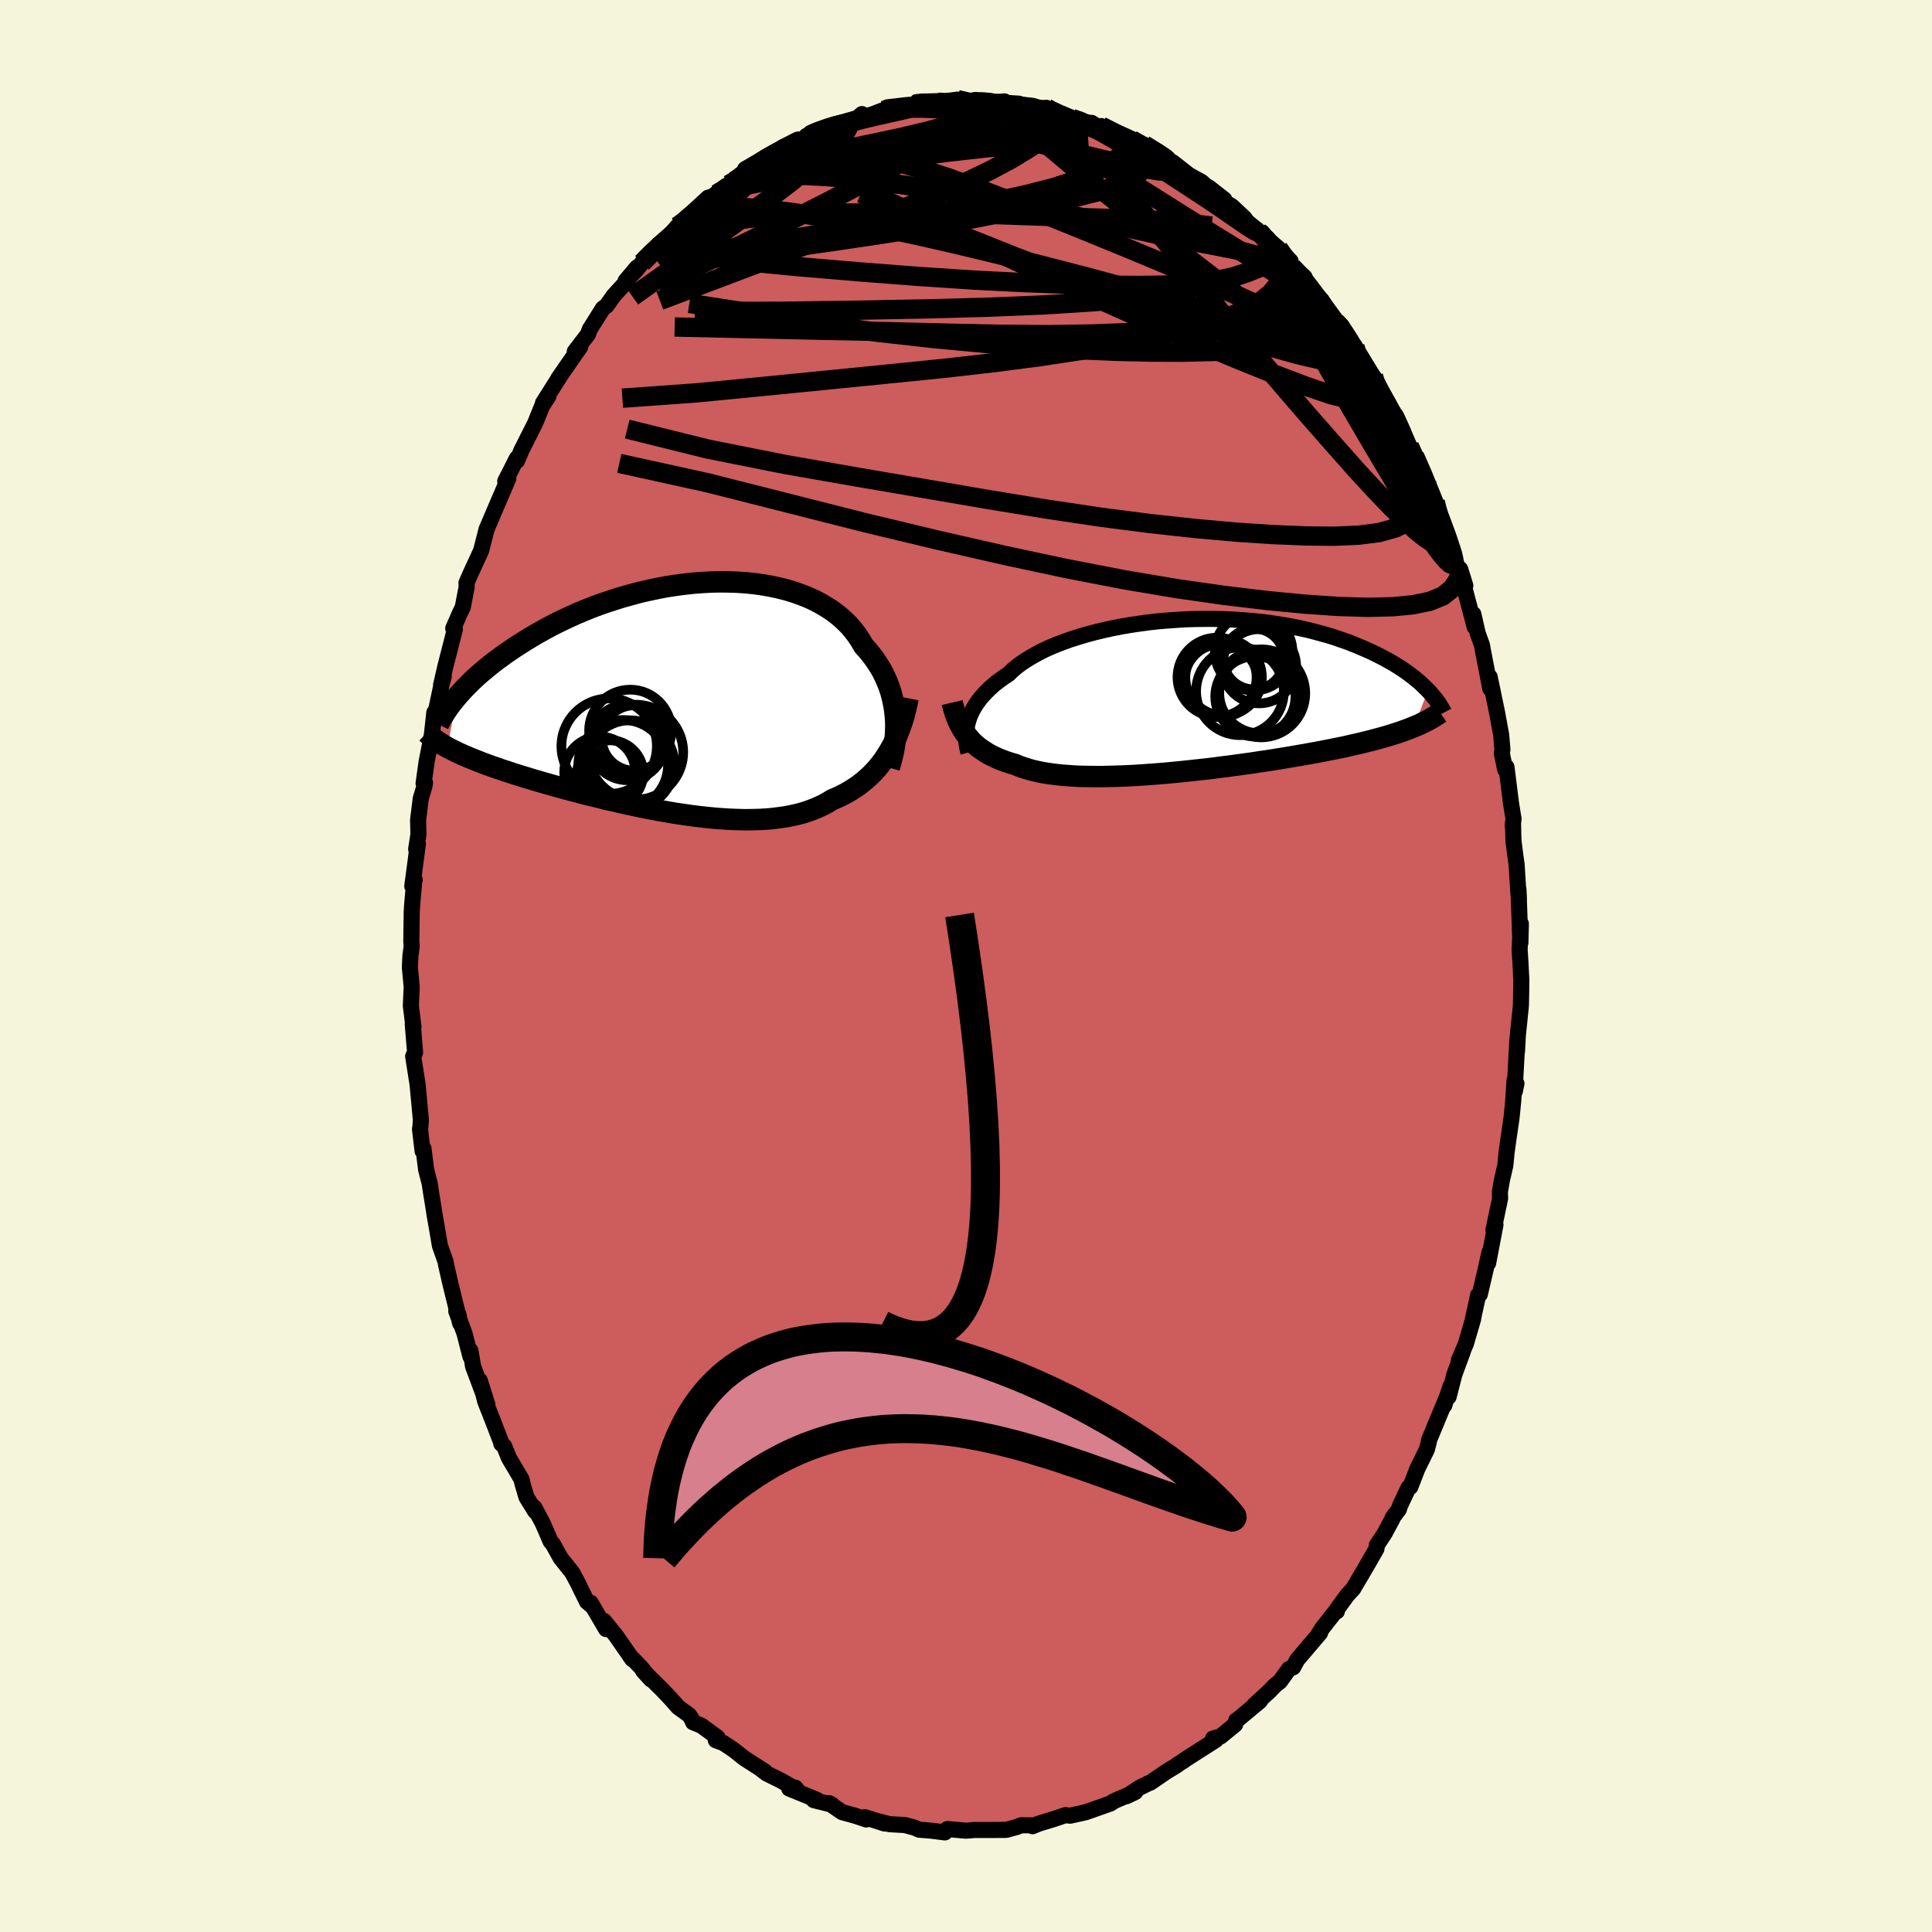<svg viewBox="-100 -100 200 200" xmlns="http://www.w3.org/2000/svg" width="500" height="500" id="face-svg">
    <defs>
      <clipPath id="leftEyeClipPath">
        <polyline points="22.67,2.18 22.62,1.64 22.55,1.1 22.45,0.57 22.33,0.04 22.19,-0.49 22.02,-1.01 21.82,-1.52 21.6,-2.02 21.36,-2.52 21.09,-3.01 20.79,-3.48 20.47,-3.95 20.13,-4.4 19.76,-4.85 19.37,-5.28 19.05,-5.84 18.68,-6.39 18.28,-6.92 17.84,-7.43 17.35,-7.91 16.83,-8.37 16.27,-8.81 15.67,-9.21 15.04,-9.59 14.37,-9.95 13.68,-10.27 12.95,-10.56 12.2,-10.83 11.41,-11.07 10.61,-11.27 9.78,-11.45 8.94,-11.6 8.08,-11.72 7.2,-11.81 6.31,-11.87 5.41,-11.9 4.5,-11.91 3.59,-11.89 2.67,-11.84 1.75,-11.77 0.83,-11.67 -0.08,-11.55 -1,-11.41 -1.9,-11.24 -2.8,-11.05 -3.69,-10.85 -4.56,-10.62 -5.43,-10.38 -6.28,-10.12 -7.11,-9.85 -7.93,-9.57 -8.73,-9.27 -9.51,-8.96 -10.27,-8.64 -11.01,-8.31 -11.73,-7.97 -12.43,-7.63 -13.11,-7.28 -13.77,-6.92 -14.4,-6.57 -15.01,-6.21 -15.6,-5.85 -16.17,-5.49 -16.72,-5.14 -17.25,-4.78 -17.76,-4.43 -18.25,-4.07 -18.73,-3.72 -19.18,-3.37 -19.61,-3.02 -20.03,-2.67 -20.43,-2.33 -20.81,-1.99 -21.17,-1.65 -21.51,-1.31 -21.84,-0.98 -22.15,-0.65 -22.44,-0.33 -22.72,-0.02 -23.71,5.23 -23.43,5.38 -23.13,5.53 -22.82,5.68 -22.5,5.84 -22.16,5.99 -21.81,6.14 -21.44,6.3 -21.06,6.45 -20.67,6.61 -20.26,6.77 -19.84,6.93 -19.4,7.09 -18.95,7.25 -18.48,7.41 -18,7.58 -17.5,7.74 -16.99,7.91 -16.46,8.08 -15.91,8.25 -15.34,8.42 -14.76,8.6 -14.16,8.77 -13.54,8.95 -12.91,9.13 -12.26,9.31 -11.59,9.5 -10.91,9.68 -10.21,9.86 -9.5,10.05 -8.77,10.23 -8.03,10.41 -7.28,10.6 -6.52,10.77 -5.74,10.95 -4.96,11.12 -4.17,11.29 -3.37,11.46 -2.56,11.62 -1.75,11.77 -0.94,11.91 -0.12,12.05 0.7,12.17 1.52,12.29 2.33,12.39 3.14,12.48 3.95,12.56 4.75,12.62 5.55,12.67 6.33,12.7 7.11,12.72 7.87,12.71 8.62,12.69 9.35,12.65 10.07,12.58 10.77,12.49 11.45,12.39 12.12,12.25 12.76,12.1 13.38,11.92 13.98,11.71 14.55,11.48 15.1,11.23 15.63,10.95 16.13,10.64 16.63,10.43 17.12,10.2 17.59,9.95 18.05,9.68 18.49,9.4 18.92,9.1 19.33,8.78 19.73,8.44 20.11,8.09 20.47,7.72 20.82,7.33 21.15,6.92 21.46,6.5 21.76,6.05 22.04,5.59" />
      </clipPath>
      <clipPath id="rightEyeClipPath">
        <polyline points="-22.81,2.69 -22.71,2.36 -22.58,2.02 -22.42,1.68 -22.24,1.34 -22.04,1.01 -21.81,0.67 -21.56,0.34 -21.28,0.01 -20.97,-0.32 -20.64,-0.65 -20.29,-0.97 -19.91,-1.29 -19.5,-1.6 -19.07,-1.91 -18.61,-2.21 -18.24,-2.58 -17.82,-2.93 -17.35,-3.29 -16.84,-3.63 -16.29,-3.97 -15.7,-4.3 -15.07,-4.63 -14.4,-4.94 -13.69,-5.24 -12.95,-5.52 -12.18,-5.8 -11.37,-6.05 -10.54,-6.3 -9.68,-6.53 -8.8,-6.74 -7.9,-6.94 -6.98,-7.12 -6.05,-7.28 -5.1,-7.42 -4.15,-7.55 -3.18,-7.66 -2.21,-7.74 -1.24,-7.81 -0.27,-7.87 0.7,-7.9 1.67,-7.91 2.63,-7.91 3.58,-7.89 4.53,-7.85 5.45,-7.79 6.37,-7.72 7.27,-7.63 8.15,-7.53 9.02,-7.4 9.86,-7.27 10.69,-7.12 11.49,-6.96 12.27,-6.79 13.02,-6.6 13.76,-6.4 14.47,-6.2 15.15,-5.99 15.81,-5.76 16.45,-5.54 17.06,-5.3 17.65,-5.06 18.21,-4.82 18.76,-4.58 19.28,-4.33 19.78,-4.08 20.26,-3.83 20.72,-3.58 21.16,-3.33 21.58,-3.07 21.98,-2.82 22.37,-2.56 22.73,-2.3 23.08,-2.04 23.4,-1.79 23.71,-1.53 24.01,-1.28 24.28,-1.02 24.54,-0.77 24.79,-0.52 23.35,3.25 23.01,3.39 22.66,3.53 22.29,3.66 21.91,3.8 21.51,3.93 21.1,4.06 20.68,4.19 20.24,4.32 19.78,4.45 19.32,4.57 18.83,4.7 18.34,4.82 17.82,4.95 17.3,5.07 16.76,5.19 16.2,5.32 15.62,5.44 15.03,5.56 14.42,5.68 13.8,5.8 13.16,5.92 12.5,6.04 11.82,6.16 11.13,6.28 10.42,6.4 9.7,6.52 8.96,6.64 8.21,6.76 7.44,6.87 6.67,6.99 5.88,7.1 5.08,7.21 4.27,7.32 3.46,7.42 2.63,7.53 1.8,7.63 0.97,7.72 0.13,7.81 -0.7,7.9 -1.54,7.98 -2.38,8.06 -3.22,8.13 -4.05,8.19 -4.87,8.25 -5.69,8.3 -6.5,8.34 -7.3,8.37 -8.08,8.39 -8.86,8.41 -9.61,8.41 -10.35,8.4 -11.08,8.39 -11.78,8.36 -12.46,8.31 -13.13,8.26 -13.76,8.19 -14.38,8.11 -14.97,8.02 -15.53,7.91 -16.06,7.79 -16.57,7.65 -17.05,7.5 -17.51,7.34 -17.93,7.16 -18.38,7.03 -18.82,6.89 -19.23,6.74 -19.64,6.58 -20.02,6.41 -20.39,6.23 -20.75,6.04 -21.08,5.83 -21.4,5.62 -21.71,5.4 -22,5.16 -22.27,4.92 -22.52,4.66 -22.76,4.39 -22.98,4.11" />
      </clipPath>
      <filter id="fuzzy">
        <feTurbulence id="turbulence" baseFrequency="0.05" numOctaves="3" type="noise" result="noise" />
        <feDisplacementMap in="SourceGraphic" in2="noise" scale="2" />
      </filter>
      <linearGradient id="rainbowGradient" x1="0%" y1="0%" x2="100%" y2="0%">
        <stop offset="0%" style="stop-color: [object Object]; stop-opacity: 1" />
        <stop offset="50%" style="stop-color: [object Object]; stop-opacity: 1" />
        <stop offset="100%" style="stop-color: [object Object]; stop-opacity: 1" />
      </linearGradient>
    </defs>
    <rect x="-100" y="-100" width="100%" height="100%" fill="rgb(245, 245, 220)" />
    <polyline id="faceContour" points="57.4,-0.27 57.49,1.5 57.45,3.91 57.42,4.34 57.13,7.15 57.04,8.84 57.08,7.58 56.84,12.04 56.81,12.99 56.98,12.16 56.78,11.84 56.64,14.06 56.47,15.75 56.12,18.15 55.96,19.31 55.83,20.65 55.48,22.16 55.27,23.36 55.29,24.06 54.6,27.35 54.81,26.79 54.05,30.76 54.19,29.63 53.78,31.47 53.19,33.99 53.02,34.06 52.45,36.67 52.5,36.54 51.75,39.1 51.02,40.82 51.46,39.83 50.56,42.27 49.96,44.6 50.15,43.52 49.51,45.49 49.76,44.67 47.94,49.07 47.9,49.31 47.71,50.05 46.72,52.06 46,53.92 45.81,54 44.93,55.86 44.81,56.25 44.18,57.09 44.1,57.31 43.3,58.79 42.53,59.95 42.49,60.33 41.51,62.04 40.08,64.47 39.48,65.12 38.44,66.54 38.39,66.81 38.45,66.56 36.9,68.53 36.47,69.21 36.66,69.03 35.28,70.66 34.29,71.82 33.87,72.6 33.43,72.77 32.5,74.07 32,74.46 31.42,75.06 29.83,76.52 30.44,76.08 28.15,77.99 27.98,78.09 27.85,78.53 26.35,79.76 25.57,79.97 25.86,80.12 22.68,82.15 22.62,82.21 21.86,82.69 21.91,82.69 20.75,83.4 19.08,84.54 19.23,84.44 17.99,85.05 16.63,85.94 17.52,85.51 15.32,86.45 14.97,86.69 13.7,87.14 12.43,87.59 12,87.69 10.77,87.96 10.29,87.9 9.12,88.3 7.57,88.77 6.88,89.05 7.11,88.96 5.71,88.95 5.26,89.13 4.15,89.43 2.43,89.44 0.8,89.44 0.42,89.48 -0.05,89.51 -1.92,89.34 -2.15,89.52 -2.19,89.69 -3.6,89.51 -4.84,89.41 -5.33,89.2 -6.31,88.93 -7.91,88.84 -9.14,88.53 -8.43,88.77 -10.48,88.11 -10.33,88.35 -11.43,87.98 -12.83,87.59 -14.18,86.66 -13.87,86.82 -15.76,86.35 -15.46,86.31 -18.3,85.15 -17.67,85.06 -17.49,85.27 -19.15,84.33 -20.62,83.6 -21.33,83.06 -20.84,83.37 -22.92,82.04 -24.11,81.1 -25.13,80.43 -25.9,80.15 -25.73,79.85 -27.41,78.63 -28.25,78.29 -28.41,77.92 -28.67,77.54 -29.79,76.73 -30.51,75.91 -31.46,74.91 -33.42,72.97 -32.61,73.86 -33.7,72.55 -34.8,71.41 -34.53,71.78 -36.24,69.32 -37.47,67.8 -37.2,68.37 -37.26,68.64 -38.86,65.91 -38.6,66.34 -39.23,65.82 -40.16,63.92 -40.75,62.81 -41.96,61.29 -42.77,59.83 -43,59.57 -43.81,57.7 -44.69,56.05 -44.58,56.47 -45.5,54.99 -45.92,53.56 -46.01,53.14 -47.32,50.92 -47.81,49.7 -48.11,49.45 -48.14,49.26 -48.97,47.1 -49.76,45.1 -50.33,42.92 -49.54,45.43 -51.03,41.44 -51.3,39.81 -51.3,40.43 -51.91,38.05 -52.77,35.72 -52.54,36.07 -52.37,36.98 -53.4,32.78 -53.83,30.9 -53.87,30.62 -54.46,28.95 -54.78,27.07 -55.02,25.71 -55.13,24.97 -55.38,23.43 -55.52,22.51 -55.89,21.06 -56.16,18.9 -56.25,19.16 -56.52,16.89 -56.48,16.66 -56.43,15.92 -56.77,12.28 -57,10.8 -57.23,9.35 -57.03,8.95 -57.27,6.03 -57.2,6.29 -57.47,4.11 -57.38,2.18 -57.57,0.13 -57.51,-1.09 -57.38,-2.04 -57.42,-2.5 -57.38,-5.57 -57.34,-6.27 -57.1,-8.97 -57.07,-8.92 -57.32,-8.26 -56.74,-12.64 -56.92,-12.1 -56.68,-13.64 -56.72,-15.1 -56.44,-17.35 -56.08,-18.53 -56,-18.97 -56.15,-18.91 -55.84,-21.12 -55.29,-23.96 -55.04,-26.24 -54.98,-25.9 -54.29,-29.14 -54.06,-29.99 -54.34,-29.08 -53.9,-30.99 -52.91,-34.86 -53.08,-34.95 -52.45,-36.4 -52.09,-37.16 -51.76,-38.89 -51.69,-39.2 -51.71,-39.66 -51.26,-40.69 -50.22,-42.94 -50.19,-43.02 -49.74,-44.78 -49.64,-45.18 -48.52,-47.81 -47.38,-50.46 -47.7,-50.18 -47.28,-51 -46.5,-52.55 -46.47,-52.31 -46.02,-53.38 -44.59,-56.22 -43.88,-57.98 -43.22,-58.99 -43.79,-58.28 -42.09,-60.97 -42.24,-60.77 -40.35,-63.5 -39.94,-64.09 -40.5,-63.61 -39.12,-65.41 -38.96,-65.89 -37.59,-68.07 -37.2,-68.36 -36.48,-69.38 -35.35,-70.62 -34.07,-72.31 -35.25,-70.91 -34.14,-72.04 -33.54,-72.79 -32.33,-74.11 -31.86,-74.46 -30.93,-75.32 -29.87,-76.58 -29.21,-76.96 -29.62,-76.84 -26.69,-79.54 -26.86,-79.06 -24.84,-80.75 -25.81,-79.92 -23.93,-81.29 -24.56,-80.89 -21.7,-82.7 -21.5,-83.06 -22.87,-82.49 -20.23,-84.02 -19.28,-84.4 -18.64,-84.59 -19.11,-84.67 -15.96,-86 -16.52,-85.93 -15.67,-86.37 -13.71,-87 -13.52,-87.13 -11.23,-87.79 -10.77,-88.19 -11.13,-87.77 -9.72,-88.15 -8.68,-88.55 -8.08,-88.54 -8.13,-88.89 -6.07,-89.13 -5.38,-89.18 -5.07,-89.43 -3.34,-89.24 -2.62,-89.58 -2.6,-89.32 -0.89,-89.69 0.21,-89.37 1,-89.63 1.67,-89.36 3.99,-89.5 2.83,-89.43 5.47,-89.27 5.12,-89.05 7.34,-88.79 7.39,-88.75 8.32,-88.84 8.72,-88.65 8.39,-88.52 10.98,-87.73 11.87,-87.5 12.38,-87.31 13,-87.28 13.76,-86.8 14,-86.95 16.38,-85.86 17.03,-85.29 17.16,-85.53 19.11,-84.47 18.46,-85.01 20.69,-83.68 20.47,-83.72 21.4,-83.2 23.09,-81.88 24.4,-81.16 25.92,-79.76 25.1,-80.63 26.74,-79.35 26.71,-79.14 27.52,-78.65 28.81,-77.44 29.13,-77.02 31.23,-75.32 30.37,-76.02 30.24,-76.08 32.34,-74.29 33.6,-72.97 33.61,-72.29 33.77,-72.35 35.04,-71.32 34.86,-70.87 36.8,-68.95 37.74,-67.48 38.28,-66.66 38.72,-66.41 38.99,-65.75 40.26,-64.12 40.65,-62.98 41.42,-61.86 42.18,-61.02 41.95,-61.07 43.21,-58.8 43.53,-58.02 43.75,-57.93 44.54,-56.91 45.88,-53.86 45.81,-54.02 46.16,-53.11 46.43,-52.8 47.67,-50.13 47.54,-49.95 48.57,-48.05 48.88,-46.67 49.01,-46.62 49.72,-44.76 50.54,-42.16 51.16,-40.7 51.16,-41.08 51.69,-39.38 51.52,-39.43 52.66,-35.1 52.52,-36.43 52.98,-34.41 53.41,-33.23 53.51,-32.66 54.27,-28.73 54.29,-29.46 54.21,-29.93 54.97,-26.27 55.4,-23.92 55.53,-22.4 55.47,-22.01 55.81,-20.35 55.95,-20.59 56.42,-16.84 56.68,-15.23 56.59,-14.49 56.63,-14.7 56.67,-12.97 56.88,-11.34 57,-10.51 57.17,-7.73 57.24,-6.94 57.19,-7.94 57.39,-2.41 57.44,-4.37 57.31,-1.7 57.4,-0.27 57.49,1.5" fill="rgb(205, 92, 92)" stroke="black" stroke-width="1.667" stroke-linejoin="round" filter="url(#fuzzy)" />
    <g transform="translate(23.03 -28.02)">
      <polyline id="rightCountour" points="-22.81,2.69 -22.71,2.36 -22.58,2.02 -22.42,1.68 -22.24,1.34 -22.04,1.01 -21.81,0.67 -21.56,0.34 -21.28,0.01 -20.97,-0.32 -20.64,-0.65 -20.29,-0.97 -19.91,-1.29 -19.5,-1.6 -19.07,-1.91 -18.61,-2.21 -18.24,-2.58 -17.82,-2.93 -17.35,-3.29 -16.84,-3.63 -16.29,-3.97 -15.7,-4.3 -15.07,-4.63 -14.4,-4.94 -13.69,-5.24 -12.95,-5.52 -12.18,-5.8 -11.37,-6.05 -10.54,-6.3 -9.68,-6.53 -8.8,-6.74 -7.9,-6.94 -6.98,-7.12 -6.05,-7.28 -5.1,-7.42 -4.15,-7.55 -3.18,-7.66 -2.21,-7.74 -1.24,-7.81 -0.27,-7.87 0.7,-7.9 1.67,-7.91 2.63,-7.91 3.58,-7.89 4.53,-7.85 5.45,-7.79 6.37,-7.72 7.27,-7.63 8.15,-7.53 9.02,-7.4 9.86,-7.27 10.69,-7.12 11.49,-6.96 12.27,-6.79 13.02,-6.6 13.76,-6.4 14.47,-6.2 15.15,-5.99 15.81,-5.76 16.45,-5.54 17.06,-5.3 17.65,-5.06 18.21,-4.82 18.76,-4.58 19.28,-4.33 19.78,-4.08 20.26,-3.83 20.72,-3.58 21.16,-3.33 21.58,-3.07 21.98,-2.82 22.37,-2.56 22.73,-2.3 23.08,-2.04 23.4,-1.79 23.71,-1.53 24.01,-1.28 24.28,-1.02 24.54,-0.77 24.79,-0.52 23.35,3.25 23.01,3.39 22.66,3.53 22.29,3.66 21.91,3.8 21.51,3.93 21.1,4.06 20.68,4.19 20.24,4.32 19.78,4.45 19.32,4.57 18.83,4.7 18.34,4.82 17.82,4.95 17.3,5.07 16.76,5.19 16.2,5.32 15.62,5.44 15.03,5.56 14.42,5.68 13.8,5.8 13.16,5.92 12.5,6.04 11.82,6.16 11.13,6.28 10.42,6.4 9.7,6.52 8.96,6.64 8.21,6.76 7.44,6.87 6.67,6.99 5.88,7.1 5.08,7.21 4.27,7.32 3.46,7.42 2.63,7.53 1.8,7.63 0.97,7.72 0.13,7.81 -0.7,7.9 -1.54,7.98 -2.38,8.06 -3.22,8.13 -4.05,8.19 -4.87,8.25 -5.69,8.3 -6.5,8.34 -7.3,8.37 -8.08,8.39 -8.86,8.41 -9.61,8.41 -10.35,8.4 -11.08,8.39 -11.78,8.36 -12.46,8.31 -13.13,8.26 -13.76,8.19 -14.38,8.11 -14.97,8.02 -15.53,7.91 -16.06,7.79 -16.57,7.65 -17.05,7.5 -17.51,7.34 -17.93,7.16 -18.38,7.03 -18.82,6.89 -19.23,6.74 -19.64,6.58 -20.02,6.41 -20.39,6.23 -20.75,6.04 -21.08,5.83 -21.4,5.62 -21.71,5.4 -22,5.16 -22.27,4.92 -22.52,4.66 -22.76,4.39 -22.98,4.11" fill="white" stroke="white" stroke-width="0" stroke-linejoin="round" filter="url(#fuzzy)" />
    </g>
    <g transform="translate(-29.97 -27.86)">
      <polyline id="leftCountour" points="22.67,2.18 22.62,1.64 22.55,1.1 22.45,0.57 22.33,0.04 22.19,-0.49 22.02,-1.01 21.82,-1.52 21.6,-2.02 21.36,-2.52 21.09,-3.01 20.79,-3.48 20.47,-3.95 20.13,-4.4 19.76,-4.85 19.37,-5.28 19.05,-5.84 18.68,-6.39 18.28,-6.92 17.84,-7.43 17.35,-7.91 16.83,-8.37 16.27,-8.81 15.67,-9.21 15.04,-9.59 14.37,-9.95 13.68,-10.27 12.95,-10.56 12.2,-10.83 11.41,-11.07 10.61,-11.27 9.78,-11.45 8.94,-11.6 8.08,-11.72 7.2,-11.81 6.31,-11.87 5.41,-11.9 4.5,-11.91 3.59,-11.89 2.67,-11.84 1.75,-11.77 0.83,-11.67 -0.08,-11.55 -1,-11.41 -1.9,-11.24 -2.8,-11.05 -3.69,-10.85 -4.56,-10.62 -5.43,-10.38 -6.28,-10.12 -7.11,-9.85 -7.93,-9.57 -8.73,-9.27 -9.51,-8.96 -10.27,-8.64 -11.01,-8.31 -11.73,-7.97 -12.43,-7.63 -13.11,-7.28 -13.77,-6.92 -14.4,-6.57 -15.01,-6.21 -15.6,-5.85 -16.17,-5.49 -16.72,-5.14 -17.25,-4.78 -17.76,-4.43 -18.25,-4.07 -18.73,-3.72 -19.18,-3.37 -19.61,-3.02 -20.03,-2.67 -20.43,-2.33 -20.81,-1.99 -21.17,-1.65 -21.51,-1.31 -21.84,-0.98 -22.15,-0.65 -22.44,-0.33 -22.72,-0.02 -23.71,5.23 -23.43,5.38 -23.13,5.53 -22.82,5.68 -22.5,5.84 -22.16,5.99 -21.81,6.14 -21.44,6.3 -21.06,6.45 -20.67,6.61 -20.26,6.77 -19.84,6.93 -19.4,7.09 -18.95,7.25 -18.48,7.41 -18,7.58 -17.5,7.74 -16.99,7.91 -16.46,8.08 -15.91,8.25 -15.34,8.42 -14.76,8.6 -14.16,8.77 -13.54,8.95 -12.91,9.13 -12.26,9.31 -11.59,9.5 -10.91,9.68 -10.21,9.86 -9.5,10.05 -8.77,10.23 -8.03,10.41 -7.28,10.6 -6.52,10.77 -5.74,10.95 -4.96,11.12 -4.17,11.29 -3.37,11.46 -2.56,11.62 -1.75,11.77 -0.94,11.91 -0.12,12.05 0.7,12.17 1.52,12.29 2.33,12.39 3.14,12.48 3.95,12.56 4.75,12.62 5.55,12.67 6.33,12.7 7.11,12.72 7.87,12.71 8.62,12.69 9.35,12.65 10.07,12.58 10.77,12.49 11.45,12.39 12.12,12.25 12.76,12.1 13.38,11.92 13.98,11.71 14.55,11.48 15.1,11.23 15.63,10.95 16.13,10.64 16.63,10.43 17.12,10.2 17.59,9.95 18.05,9.68 18.49,9.4 18.92,9.1 19.33,8.78 19.73,8.44 20.11,8.09 20.47,7.72 20.82,7.33 21.15,6.92 21.46,6.5 21.76,6.05 22.04,5.59" fill="white" stroke="white" stroke-width="0" stroke-linejoin="round" filter="url(#fuzzy)" />
    </g>
    <g transform="translate(23.03 -28.02)">
      <polyline id="rightUpper" points="-22.78,5.92 -22.86,5.62 -22.92,5.31 -22.97,4.99 -23.01,4.67 -23.02,4.35 -23.02,4.02 -23,3.69 -22.96,3.36 -22.9,3.03 -22.81,2.69 -22.71,2.36 -22.58,2.02 -22.42,1.68 -22.24,1.34 -22.04,1.01 -21.81,0.67 -21.56,0.34 -21.28,0.01 -20.97,-0.32 -20.64,-0.65 -20.29,-0.97 -19.91,-1.29 -19.5,-1.6 -19.07,-1.91 -18.61,-2.21 -18.24,-2.58 -17.82,-2.93 -17.35,-3.29 -16.84,-3.63 -16.29,-3.97 -15.7,-4.3 -15.07,-4.63 -14.4,-4.94 -13.69,-5.24 -12.95,-5.52 -12.18,-5.8 -11.37,-6.05 -10.54,-6.3 -9.68,-6.53 -8.8,-6.74 -7.9,-6.94 -6.98,-7.12 -6.05,-7.28 -5.1,-7.42 -4.15,-7.55 -3.18,-7.66 -2.21,-7.74 -1.24,-7.81 -0.27,-7.87 0.7,-7.9 1.67,-7.91 2.63,-7.91 3.58,-7.89 4.53,-7.85 5.45,-7.79 6.37,-7.72 7.27,-7.63 8.15,-7.53 9.02,-7.4 9.86,-7.27 10.69,-7.12 11.49,-6.96 12.27,-6.79 13.02,-6.6 13.76,-6.4 14.47,-6.2 15.15,-5.99 15.81,-5.76 16.45,-5.54 17.06,-5.3 17.65,-5.06 18.21,-4.82 18.76,-4.58 19.28,-4.33 19.78,-4.08 20.26,-3.83 20.72,-3.58 21.16,-3.33 21.58,-3.07 21.98,-2.82 22.37,-2.56 22.73,-2.3 23.08,-2.04 23.4,-1.79 23.71,-1.53 24.01,-1.28 24.28,-1.02 24.54,-0.77 24.79,-0.52 25.02,-0.28 25.23,-0.03 25.43,0.21 25.62,0.44 25.79,0.68 25.95,0.91 26.09,1.13 26.22,1.35 26.35,1.57 26.46,1.78" fill="none" stroke="black" stroke-width="1.667" stroke-linejoin="round" filter="url(#fuzzy)" />
      <polyline id="rightLower" points="-24.46,0.75 -24.37,1.13 -24.26,1.5 -24.15,1.86 -24.02,2.22 -23.88,2.56 -23.73,2.89 -23.56,3.21 -23.39,3.52 -23.19,3.82 -22.98,4.11 -22.76,4.39 -22.52,4.66 -22.27,4.92 -22,5.16 -21.71,5.4 -21.4,5.62 -21.08,5.83 -20.75,6.04 -20.39,6.23 -20.02,6.41 -19.64,6.58 -19.23,6.74 -18.82,6.89 -18.38,7.03 -17.93,7.16 -17.51,7.34 -17.05,7.5 -16.57,7.65 -16.06,7.79 -15.53,7.91 -14.97,8.02 -14.38,8.11 -13.76,8.19 -13.13,8.26 -12.46,8.31 -11.78,8.36 -11.08,8.39 -10.35,8.4 -9.61,8.41 -8.86,8.41 -8.08,8.39 -7.3,8.37 -6.5,8.34 -5.69,8.3 -4.87,8.25 -4.05,8.19 -3.22,8.13 -2.38,8.06 -1.54,7.98 -0.7,7.9 0.13,7.81 0.97,7.72 1.8,7.63 2.63,7.53 3.46,7.42 4.27,7.32 5.08,7.21 5.88,7.1 6.67,6.99 7.44,6.87 8.21,6.76 8.96,6.64 9.7,6.52 10.42,6.4 11.13,6.28 11.82,6.16 12.5,6.04 13.16,5.92 13.8,5.8 14.42,5.68 15.03,5.56 15.62,5.44 16.2,5.32 16.76,5.19 17.3,5.07 17.82,4.95 18.34,4.82 18.83,4.7 19.32,4.57 19.78,4.45 20.24,4.32 20.68,4.19 21.1,4.06 21.51,3.93 21.91,3.8 22.29,3.66 22.66,3.53 23.01,3.39 23.35,3.25 23.68,3.12 23.99,2.98 24.29,2.83 24.58,2.69 24.86,2.55 25.12,2.4 25.37,2.25 25.61,2.1 25.84,1.95 26.06,1.8" fill="none" stroke="black" stroke-width="2.222" stroke-linejoin="round" filter="url(#fuzzy)" />
      <circle r="3.146" cx="6.763" cy="-3.766" stroke="black" fill="none" stroke-width="1.0" filter="url(#fuzzy)" clip-path="url(#rightEyeClipPath)" /><circle r="3.784" cx="3.373" cy="-1.536" stroke="black" fill="none" stroke-width="1.0" filter="url(#fuzzy)" clip-path="url(#rightEyeClipPath)" /><circle r="4.094" cx="2.958" cy="-1.876" stroke="black" fill="none" stroke-width="1.0" filter="url(#fuzzy)" clip-path="url(#rightEyeClipPath)" /><circle r="3.964" cx="3.638" cy="-1.871" stroke="black" fill="none" stroke-width="1.0" filter="url(#fuzzy)" clip-path="url(#rightEyeClipPath)" /><circle r="4.152" cx="6.923" cy="0.119" stroke="black" fill="none" stroke-width="1.0" filter="url(#fuzzy)" clip-path="url(#rightEyeClipPath)" /><circle r="3.84" cx="7.308" cy="-3.006" stroke="black" fill="none" stroke-width="1.0" filter="url(#fuzzy)" clip-path="url(#rightEyeClipPath)" /><circle r="4.544" cx="5.333" cy="-0.421" stroke="black" fill="none" stroke-width="1.0" filter="url(#fuzzy)" clip-path="url(#rightEyeClipPath)" /><circle r="4.556" cx="7.533" cy="-0.206" stroke="black" fill="none" stroke-width="1.0" filter="url(#fuzzy)" clip-path="url(#rightEyeClipPath)" /><circle r="4.018" cx="6.748" cy="-4.511" stroke="black" fill="none" stroke-width="1.0" filter="url(#fuzzy)" clip-path="url(#rightEyeClipPath)" /><circle r="4.166" cx="7.353" cy="-0.236" stroke="black" fill="none" stroke-width="1.0" filter="url(#fuzzy)" clip-path="url(#rightEyeClipPath)" />
      </g>
    <g transform="translate(-29.97 -27.86)">
      <polyline id="leftUpper" points="22.02,7.33 22.16,6.85 22.29,6.37 22.41,5.87 22.51,5.36 22.59,4.84 22.64,4.32 22.68,3.79 22.7,3.25 22.7,2.71 22.67,2.18 22.62,1.64 22.55,1.1 22.45,0.57 22.33,0.04 22.19,-0.49 22.02,-1.01 21.82,-1.52 21.6,-2.02 21.36,-2.52 21.09,-3.01 20.79,-3.48 20.47,-3.95 20.13,-4.4 19.76,-4.85 19.37,-5.28 19.05,-5.84 18.68,-6.39 18.28,-6.92 17.84,-7.43 17.35,-7.91 16.83,-8.37 16.27,-8.81 15.67,-9.21 15.04,-9.59 14.37,-9.95 13.68,-10.27 12.95,-10.56 12.2,-10.83 11.41,-11.07 10.61,-11.27 9.78,-11.45 8.94,-11.6 8.08,-11.72 7.2,-11.81 6.31,-11.87 5.41,-11.9 4.5,-11.91 3.59,-11.89 2.67,-11.84 1.75,-11.77 0.83,-11.67 -0.08,-11.55 -1,-11.41 -1.9,-11.24 -2.8,-11.05 -3.69,-10.85 -4.56,-10.62 -5.43,-10.38 -6.28,-10.12 -7.11,-9.85 -7.93,-9.57 -8.73,-9.27 -9.51,-8.96 -10.27,-8.64 -11.01,-8.31 -11.73,-7.97 -12.43,-7.63 -13.11,-7.28 -13.77,-6.92 -14.4,-6.57 -15.01,-6.21 -15.6,-5.85 -16.17,-5.49 -16.72,-5.14 -17.25,-4.78 -17.76,-4.43 -18.25,-4.07 -18.73,-3.72 -19.18,-3.37 -19.61,-3.02 -20.03,-2.67 -20.43,-2.33 -20.81,-1.99 -21.17,-1.65 -21.51,-1.31 -21.84,-0.98 -22.15,-0.65 -22.44,-0.33 -22.72,-0.02 -22.97,0.3 -23.22,0.6 -23.45,0.9 -23.66,1.2 -23.86,1.49 -24.04,1.77 -24.21,2.05 -24.37,2.32 -24.51,2.58 -24.64,2.84" fill="none" stroke="black" stroke-width="2.222" stroke-linejoin="round" filter="url(#fuzzy)" />
      <polyline id="leftLower" points="23.97,0.14 23.85,0.74 23.71,1.34 23.56,1.93 23.39,2.5 23.2,3.05 23,3.59 22.79,4.12 22.56,4.63 22.31,5.12 22.04,5.59 21.76,6.05 21.46,6.5 21.15,6.92 20.82,7.33 20.47,7.72 20.11,8.09 19.73,8.44 19.33,8.78 18.92,9.1 18.49,9.4 18.05,9.68 17.59,9.95 17.12,10.2 16.63,10.43 16.13,10.64 15.63,10.95 15.1,11.23 14.55,11.48 13.98,11.71 13.38,11.92 12.76,12.1 12.12,12.25 11.45,12.39 10.77,12.49 10.07,12.58 9.35,12.65 8.62,12.69 7.87,12.71 7.11,12.72 6.33,12.7 5.55,12.67 4.75,12.62 3.95,12.56 3.14,12.48 2.33,12.39 1.52,12.29 0.7,12.17 -0.12,12.05 -0.94,11.91 -1.75,11.77 -2.56,11.62 -3.37,11.46 -4.17,11.29 -4.96,11.12 -5.74,10.95 -6.52,10.77 -7.28,10.6 -8.03,10.41 -8.77,10.23 -9.5,10.05 -10.21,9.86 -10.91,9.68 -11.59,9.5 -12.26,9.31 -12.91,9.13 -13.54,8.95 -14.16,8.77 -14.76,8.6 -15.34,8.42 -15.91,8.25 -16.46,8.08 -16.99,7.91 -17.5,7.74 -18,7.58 -18.48,7.41 -18.95,7.25 -19.4,7.09 -19.84,6.93 -20.26,6.77 -20.67,6.61 -21.06,6.45 -21.44,6.3 -21.81,6.14 -22.16,5.99 -22.5,5.84 -22.82,5.68 -23.13,5.53 -23.43,5.38 -23.71,5.23 -23.98,5.08 -24.24,4.92 -24.48,4.77 -24.71,4.62 -24.93,4.47 -25.14,4.32 -25.34,4.17 -25.52,4.01 -25.7,3.86 -25.86,3.71" fill="none" stroke="black" stroke-width="2.222" stroke-linejoin="round" filter="url(#fuzzy)" />
      <circle r="3.682" cx="-7.942" cy="7.797" stroke="black" fill="none" stroke-width="1.0" filter="url(#fuzzy)" clip-path="url(#leftEyeClipPath)" /><circle r="4.254" cx="-4.792" cy="3.507" stroke="black" fill="none" stroke-width="1.0" filter="url(#fuzzy)" clip-path="url(#leftEyeClipPath)" /><circle r="4.644" cx="-5.517" cy="7.037" stroke="black" fill="none" stroke-width="1.0" filter="url(#fuzzy)" clip-path="url(#leftEyeClipPath)" /><circle r="3.42" cx="-6.862" cy="7.922" stroke="black" fill="none" stroke-width="1.0" filter="url(#fuzzy)" clip-path="url(#leftEyeClipPath)" /><circle r="4.916" cx="-4.222" cy="5.727" stroke="black" fill="none" stroke-width="1.0" filter="url(#fuzzy)" clip-path="url(#leftEyeClipPath)" /><circle r="3.386" cx="-4.362" cy="4.257" stroke="black" fill="none" stroke-width="1.0" filter="url(#fuzzy)" clip-path="url(#leftEyeClipPath)" /><circle r="3.92" cx="-5.077" cy="4.712" stroke="black" fill="none" stroke-width="1.0" filter="url(#fuzzy)" clip-path="url(#leftEyeClipPath)" /><circle r="3.204" cx="-6.997" cy="7.657" stroke="black" fill="none" stroke-width="1.0" filter="url(#fuzzy)" clip-path="url(#leftEyeClipPath)" /><circle r="4.94" cx="-6.972" cy="5.107" stroke="black" fill="none" stroke-width="1.0" filter="url(#fuzzy)" clip-path="url(#leftEyeClipPath)" /><circle r="4.59" cx="-4.812" cy="7.012" stroke="black" fill="none" stroke-width="1.0" filter="url(#fuzzy)" clip-path="url(#leftEyeClipPath)" />
    </g>
    <g id="hairs">
      <polyline points="38.28,-66.66 38.73,-66.17 39.34,-65.26 40.05,-64.14 40.75,-63 41.4,-61.93 41.97,-60.98 42.47,-60.12 42.9,-59.38 43.25,-58.75 43.52,-58.27 43.69,-57.95 43.72,-57.85 43.58,-58.02 43.25,-58.5 42.72,-59.32 42,-60.45 41.09,-61.87 39.99,-63.63 38.61,-65.88" fill="none" stroke="rgb(0, 0, 0)" stroke-width="2" stroke-linejoin="round" filter="url(#fuzzy)" /><polyline points="-19.28,-84.4 -18.65,-84.54 -17.51,-84.67 -15.96,-84.71 -14.12,-84.58 -12.04,-84.29 -9.72,-83.84 -7.21,-83.23 -4.58,-82.49 -1.84,-81.6 1,-80.58 3.93,-79.46 6.97,-78.26 10.11,-77 13.34,-75.69 16.65,-74.33 20.02,-72.93 23.43,-71.47 26.86,-69.96 30.27,-68.43 33.64,-66.88 36.94,-65.42" fill="none" stroke="rgb(0, 0, 0)" stroke-width="2" stroke-linejoin="round" filter="url(#fuzzy)" /><polyline points="30.24,-76.08 31.65,-74.62 32.01,-73.61 31.58,-72.92 30.57,-72.35 29.1,-71.77 27.16,-71.13 24.69,-70.45 21.62,-69.79 17.89,-69.23 13.46,-68.78 8.36,-68.45 2.6,-68.21 -3.86,-68.03 -11.09,-67.89 -19.17,-67.78 -28.08,-67.76" fill="none" stroke="rgb(0, 0, 0)" stroke-width="2" stroke-linejoin="round" filter="url(#fuzzy)" /><polyline points="-15.96,-86 -15.88,-86.12 -14.95,-86.45 -13.63,-86.86 -12.18,-87.26 -10.77,-87.64 -9.46,-87.95 -8.27,-88.22 -7.19,-88.46 -6.23,-88.68 -5.41,-88.89 -4.78,-89.07 -4.33,-89.21 -4.12,-89.3 -4.22,-89.33 -4.7,-89.31" fill="none" stroke="rgb(0, 0, 0)" stroke-width="2" stroke-linejoin="round" filter="url(#fuzzy)" /><polyline points="38.28,-66.66 38.74,-66.17 39.36,-65.23 40.08,-64.06 40.81,-62.86 41.49,-61.72 42.12,-60.66 42.69,-59.68 43.22,-58.77 43.68,-57.96 44.07,-57.27 44.37,-56.72 44.56,-56.36 44.62,-56.21 44.53,-56.31 44.3,-56.67 43.9,-57.3 43.32,-58.25 42.52,-59.6 41.46,-61.44 40.13,-63.79" fill="none" stroke="rgb(0, 0, 0)" stroke-width="2" stroke-linejoin="round" filter="url(#fuzzy)" /><polyline points="45.88,-53.86 45.95,-53.69 46.22,-53.1 46.6,-52.27 46.99,-51.36 47.32,-50.51 47.57,-49.8 47.71,-49.25 47.74,-48.89 47.65,-48.74 47.41,-48.86 47,-49.31 46.37,-50.13 45.52,-51.34 44.46,-52.93 43.2,-54.88 41.75,-57.2 40.08,-59.94 38.12,-63.19 35.77,-67.02 33.01,-71.42" fill="none" stroke="rgb(0, 0, 0)" stroke-width="2" stroke-linejoin="round" filter="url(#fuzzy)" /><polyline points="34.86,-70.87 36.25,-69.27 36.92,-68.14 37.11,-67.35 36.97,-66.7 36.56,-66.1 35.91,-65.51 34.97,-64.98 33.74,-64.53 32.17,-64.18 30.27,-63.91 28.03,-63.73 25.44,-63.61 22.49,-63.54 19.17,-63.55 15.47,-63.63 11.37,-63.81 6.84,-64.08 1.91,-64.46 -3.43,-64.96 -9.14,-65.6 -15.2,-66.46 -21.64,-67.51 -28.64,-68.59" fill="none" stroke="rgb(0, 0, 0)" stroke-width="2" stroke-linejoin="round" filter="url(#fuzzy)" /><polyline points="41.95,-61.07 42.64,-59.57 42.62,-58.9 42.13,-58.6 41.19,-58.49 39.75,-58.65 37.75,-59.15 35.16,-60.03 31.98,-61.24 28.17,-62.78 23.68,-64.65 18.47,-66.9 12.53,-69.56 5.84,-72.66 -1.64,-76.15 -9.96,-80.03" fill="none" stroke="rgb(0, 0, 0)" stroke-width="2" stroke-linejoin="round" filter="url(#fuzzy)" /><polyline points="18.46,-85.01 19.81,-84.17 20.47,-83.67 20.96,-83.19 21.3,-82.74 21.31,-82.4 20.88,-82.25 19.93,-82.31 18.49,-82.56 16.56,-82.96 14.17,-83.5 11.3,-84.18 7.88,-85.05 3.84,-86.15 -0.83,-87.52" fill="none" stroke="rgb(0, 0, 0)" stroke-width="2" stroke-linejoin="round" filter="url(#fuzzy)" /><polyline points="14,-86.95 15.59,-86.13 16.33,-85.62 16.66,-85.22 16.7,-84.83 16.48,-84.4 16.02,-83.91 15.29,-83.33 14.29,-82.69 12.96,-82 11.24,-81.29 9.07,-80.59 6.38,-79.9 3.19,-79.19 -0.51,-78.45 -4.67,-77.65 -9.3,-76.8 -14.43,-75.89 -20.13,-74.95 -26.46,-73.99" fill="none" stroke="rgb(0, 0, 0)" stroke-width="2" stroke-linejoin="round" filter="url(#fuzzy)" /><polyline points="46.43,-52.8 47.25,-50.93 47.79,-49.6 48.27,-48.42 48.71,-47.29 49.12,-46.21 49.49,-45.2 49.79,-44.35 50,-43.71 50.08,-43.34 50.05,-43.23 49.88,-43.38 49.58,-43.82 49.14,-44.56 48.56,-45.63 47.84,-47.06 46.95,-48.86 45.89,-51.09 44.62,-53.8 43.11,-57.1 41.29,-61.02" fill="none" stroke="rgb(0, 0, 0)" stroke-width="2" stroke-linejoin="round" filter="url(#fuzzy)" /><polyline points="51.16,-40.7 51.12,-40.53 50.85,-39.85 50.27,-39.03 49.35,-38.3 48.03,-37.76 46.31,-37.4 44.17,-37.19 41.58,-37.13 38.55,-37.22 35.05,-37.46 31.1,-37.84 26.68,-38.37 21.79,-39.07 16.4,-39.98 10.5,-41.12 4.07,-42.49 -2.86,-44.07 -10.29,-45.85 -18.22,-47.86 -26.7,-50.01 -35.89,-52.03" fill="none" stroke="rgb(0, 0, 0)" stroke-width="2" stroke-linejoin="round" filter="url(#fuzzy)" /><polyline points="17.16,-85.53 18.25,-84.91 18.7,-84.5 18.88,-84.03 18.83,-83.48 18.56,-82.84 17.99,-82.14 17.04,-81.45 15.63,-80.79 13.72,-80.17 11.29,-79.55 8.37,-78.9 4.98,-78.2 1.1,-77.43 -3.29,-76.63 -8.25,-75.82 -13.82,-74.99 -20.03,-74.12 -26.82,-73.12" fill="none" stroke="rgb(0, 0, 0)" stroke-width="2" stroke-linejoin="round" filter="url(#fuzzy)" /><polyline points="0.21,-89.37 0.98,-89.47 1.78,-89.45 2.47,-89.39 2.99,-89.28 3.34,-89.13 3.49,-88.95 3.37,-88.74 2.92,-88.49 2.14,-88.2 1.02,-87.85 -0.43,-87.42 -2.19,-86.91 -4.33,-86.35 -6.91,-85.74 -10.01,-85.08 -13.69,-84.34 -17.83,-83.52" fill="none" stroke="rgb(0, 0, 0)" stroke-width="2" stroke-linejoin="round" filter="url(#fuzzy)" /><polyline points="48.57,-48.05 48.82,-47.07 49.08,-46.15 49.35,-45.17 49.52,-44.32 49.52,-43.76 49.32,-43.5 48.94,-43.51 48.36,-43.77 47.59,-44.27 46.61,-45.05 45.44,-46.11 44.04,-47.48 42.42,-49.17 40.54,-51.2 38.41,-53.6 35.98,-56.36 33.26,-59.5 30.23,-63.05 26.92,-67.03 23.36,-71.49 19.55,-76.44 15.47,-81.87" fill="none" stroke="rgb(0, 0, 0)" stroke-width="2" stroke-linejoin="round" filter="url(#fuzzy)" /><polyline points="-23.93,-81.29 -23.62,-81.5 -22.84,-82.07 -22.21,-82.56 -21.68,-82.94 -21.19,-83.24 -20.78,-83.43 -20.51,-83.49 -20.42,-83.39 -20.55,-83.14 -20.9,-82.69 -21.52,-82.03 -22.43,-81.13 -23.68,-79.97 -25.29,-78.56 -27.28,-76.91 -29.59,-75.12 -32.15,-73.2" fill="none" stroke="rgb(0, 0, 0)" stroke-width="2" stroke-linejoin="round" filter="url(#fuzzy)" /><polyline points="-0.89,-89.69 0.18,-89.44 1.42,-89.12 2.88,-88.64 4.5,-87.99 6.26,-87.18 8.15,-86.23 10.15,-85.16 12.21,-84.01 14.32,-82.78 16.45,-81.48 18.63,-80.12 20.85,-78.72 23.1,-77.3 25.33,-75.91 27.51,-74.57 29.59,-73.28 31.59,-72.02 33.52,-70.76 35.33,-69.63" fill="none" stroke="rgb(0, 0, 0)" stroke-width="2" stroke-linejoin="round" filter="url(#fuzzy)" /><polyline points="-33.54,-72.79 -32.54,-73.8 -31.61,-74.66 -30.63,-75.53 -29.61,-76.42 -28.53,-77.33 -27.41,-78.24 -26.25,-79.14 -25.11,-80 -24.04,-80.78 -23.04,-81.5 -22.15,-82.14 -21.35,-82.72 -20.67,-83.23 -20.11,-83.67 -19.68,-84.01 -19.38,-84.25 -19.22,-84.39 -19.22,-84.41 -19.41,-84.31 -19.8,-84.09 -20.36,-83.73 -21.08,-83.23 -22.16,-82.45" fill="none" stroke="rgb(0, 0, 0)" stroke-width="2" stroke-linejoin="round" filter="url(#fuzzy)" /><polyline points="-15.96,-86 -15.97,-86.11 -15.31,-86.39 -14.45,-86.7 -13.62,-86.96 -12.96,-87.12 -12.5,-87.17 -12.24,-87.1 -12.16,-86.93 -12.25,-86.66 -12.49,-86.27 -12.91,-85.76 -13.52,-85.12 -14.35,-84.33 -15.4,-83.38 -16.71,-82.29 -18.26,-81.04 -20.08,-79.66 -22.2,-78.1 -24.65,-76.32 -27.5,-74.28 -30.79,-71.95 -34.52,-69.29" fill="none" stroke="rgb(0, 0, 0)" stroke-width="2" stroke-linejoin="round" filter="url(#fuzzy)" /><polyline points="-24.56,-80.89 -22.58,-82.07 -21.2,-82.63 -19.61,-83.01 -17.57,-83.38 -15.17,-83.76 -12.53,-84.13 -9.7,-84.49 -6.7,-84.84 -3.58,-85.16 -0.35,-85.44 2.92,-85.68 6.19,-85.88 9.34,-86.07 12.14,-86.35" fill="none" stroke="rgb(0, 0, 0)" stroke-width="2" stroke-linejoin="round" filter="url(#fuzzy)" /><polyline points="-8.68,-88.55 -8.09,-88.62 -7.16,-88.74 -5.94,-88.81 -4.59,-88.81 -3.15,-88.75 -1.68,-88.66 -0.18,-88.54 1.32,-88.42 2.83,-88.28 4.32,-88.15 5.77,-88 7.13,-87.86 8.38,-87.71 9.48,-87.58 10.4,-87.48 11.11,-87.41 11.61,-87.4 11.9,-87.42 12.03,-87.45 12.01,-87.48" fill="none" stroke="rgb(0, 0, 0)" stroke-width="2" stroke-linejoin="round" filter="url(#fuzzy)" /><polyline points="47.67,-50.13 47.72,-49.5 47.7,-48.56 47.38,-47.66 46.75,-46.8 45.79,-46.01 44.47,-45.35 42.76,-44.87 40.65,-44.6 38.11,-44.49 35.16,-44.52 31.78,-44.66 27.98,-44.91 23.74,-45.29 19.07,-45.8 13.95,-46.46 8.39,-47.29 2.35,-48.28 -4.17,-49.4 -11.2,-50.6 -18.74,-51.92 -26.72,-53.51 -35.07,-55.58" fill="none" stroke="rgb(0, 0, 0)" stroke-width="2" stroke-linejoin="round" filter="url(#fuzzy)" /><polyline points="40.26,-64.12 40.51,-63.2 40.37,-62.65 39.7,-62.42 38.49,-62.45 36.71,-62.74 34.33,-63.29 31.31,-64.14 27.6,-65.27 23.16,-66.73 17.94,-68.56 11.92,-70.79 5.09,-73.42 -2.51,-76.46 -10.87,-79.99" fill="none" stroke="rgb(0, 0, 0)" stroke-width="2" stroke-linejoin="round" filter="url(#fuzzy)" /><polyline points="33.77,-72.35 34.69,-71.39 35.58,-70.23 36.56,-68.93 37.51,-67.65 38.37,-66.46 39.14,-65.34 39.86,-64.28 40.52,-63.27 41.11,-62.35 41.61,-61.55 42.01,-60.9 42.29,-60.44 42.45,-60.16 42.48,-60.1 42.36,-60.28 42.07,-60.73 41.59,-61.49 40.89,-62.58 40,-63.97 38.96,-65.57" fill="none" stroke="rgb(0, 0, 0)" stroke-width="2" stroke-linejoin="round" filter="url(#fuzzy)" /><polyline points="-29.87,-76.58 -29.3,-76.99 -28.4,-77.75 -27.24,-78.66 -26.03,-79.54 -24.88,-80.34 -23.78,-81.06 -22.71,-81.75 -21.66,-82.43 -20.66,-83.09 -19.75,-83.71 -18.95,-84.25 -18.29,-84.7 -17.79,-85.05 -17.46,-85.28 -17.34,-85.39 -17.43,-85.36 -17.76,-85.19 -18.3,-84.91 -19.05,-84.53" fill="none" stroke="rgb(0, 0, 0)" stroke-width="2" stroke-linejoin="round" filter="url(#fuzzy)" /><polyline points="-2.6,-89.32 -1.27,-89.46 -0.39,-89.4 0.19,-89.24 0.52,-88.99 0.57,-88.62 0.34,-88.13 -0.19,-87.51 -1.05,-86.75 -2.27,-85.85 -3.88,-84.82 -5.91,-83.63 -8.34,-82.28 -11.13,-80.79 -14.28,-79.14 -17.85,-77.33 -21.94,-75.3 -26.66,-73 -31.94,-70.5" fill="none" stroke="rgb(0, 0, 0)" stroke-width="2" stroke-linejoin="round" filter="url(#fuzzy)" /><polyline points="-29.21,-76.96 -28.54,-77.45 -26.93,-78.11 -25.04,-78.47 -22.95,-78.52 -20.62,-78.34 -18,-78.01 -15.08,-77.57 -11.89,-77.02 -8.44,-76.35 -4.75,-75.56 -0.83,-74.66 3.29,-73.67 7.6,-72.6 12.05,-71.45 16.64,-70.22 21.34,-68.91 26.15,-67.53 31.03,-66.04 35.91,-64.47" fill="none" stroke="rgb(0, 0, 0)" stroke-width="2" stroke-linejoin="round" filter="url(#fuzzy)" /><polyline points="5.12,-89.05 6.64,-88.85 7.64,-88.68 8.53,-88.44 9.5,-88.12 10.59,-87.71 11.76,-87.27 12.91,-86.85 13.96,-86.49 14.87,-86.19 15.66,-85.93 16.32,-85.71 16.84,-85.52 17.16,-85.4 17.22,-85.39 16.93,-85.53 16.22,-85.86 15.05,-86.36" fill="none" stroke="rgb(0, 0, 0)" stroke-width="2" stroke-linejoin="round" filter="url(#fuzzy)" /><polyline points="8.32,-88.84 8.74,-88.59 9.62,-88.18 10.82,-87.68 12.11,-87.17 13.34,-86.67 14.52,-86.17 15.69,-85.67 16.85,-85.14 17.97,-84.62 18.99,-84.15 19.84,-83.77 20.43,-83.52 20.74,-83.43 20.78,-83.48 20.58,-83.66 20.15,-83.94 19.53,-84.3" fill="none" stroke="rgb(0, 0, 0)" stroke-width="2" stroke-linejoin="round" filter="url(#fuzzy)" /><polyline points="30.37,-76.02 30.78,-75.54 31.42,-74.65 31.69,-73.85 31.52,-73.23 30.99,-72.74 30.16,-72.27 29.06,-71.8 27.66,-71.35 25.88,-70.96 23.69,-70.67 21.06,-70.5 17.97,-70.45 14.41,-70.48 10.37,-70.58 5.82,-70.75 0.74,-71.01 -4.84,-71.38 -10.94,-71.85 -17.56,-72.41 -24.74,-73.11" fill="none" stroke="rgb(0, 0, 0)" stroke-width="2" stroke-linejoin="round" filter="url(#fuzzy)" /><polyline points="48.88,-46.67 49.18,-46.02 49.65,-44.76 50.08,-43.54 50.37,-42.65 50.5,-42.06 50.5,-41.71 50.38,-41.56 50.13,-41.63 49.75,-41.97 49.2,-42.61 48.47,-43.6 47.55,-44.95 46.45,-46.68 45.14,-48.8 43.63,-51.34 41.87,-54.31 39.85,-57.76 37.6,-61.7 35.19,-66.13 32.61,-71.05" fill="none" stroke="rgb(0, 0, 0)" stroke-width="2" stroke-linejoin="round" filter="url(#fuzzy)" /><polyline points="42.18,-61.02 42.38,-60.43 42.88,-59.43 43.4,-58.49 43.9,-57.59 44.37,-56.73 44.77,-55.96 45.06,-55.33 45.24,-54.85 45.31,-54.54 45.26,-54.41 45.07,-54.47 44.72,-54.77 44.2,-55.34 43.49,-56.2 42.61,-57.36 41.54,-58.83 40.26,-60.7 38.7,-63.02 36.83,-65.83 34.73,-69.02 32.7,-72.28" fill="none" stroke="rgb(0, 0, 0)" stroke-width="2" stroke-linejoin="round" filter="url(#fuzzy)" /><polyline points="10.98,-87.73 11.8,-87.45 12.7,-87.04 13.76,-86.48 15.02,-85.76 16.47,-84.89 18.04,-83.92 19.64,-82.91 21.21,-81.89 22.71,-80.91 24.13,-79.98 25.46,-79.1 26.72,-78.24 27.91,-77.42 28.99,-76.68 29.83,-76.14 30.27,-75.93 30.26,-76.06" fill="none" stroke="rgb(0, 0, 0)" stroke-width="2" stroke-linejoin="round" filter="url(#fuzzy)" /><polyline points="-31.86,-74.46 -30.76,-75.29 -29.32,-75.96 -27.52,-76.48 -25.29,-76.95 -22.66,-77.36 -19.7,-77.67 -16.51,-77.85 -13.1,-77.94 -9.49,-77.96 -5.66,-77.96 -1.63,-77.91 2.58,-77.8 6.94,-77.65 11.4,-77.49 15.92,-77.35 20.51,-77.15 25.43,-76.6" fill="none" stroke="rgb(0, 0, 0)" stroke-width="2" stroke-linejoin="round" filter="url(#fuzzy)" /><polyline points="33.61,-72.29 33.9,-72.03 34.15,-71.41 34.22,-70.59 34.02,-69.71 33.45,-68.9 32.44,-68.22 31,-67.63 29.12,-67.11 26.83,-66.64 24.1,-66.22 20.91,-65.86 17.25,-65.59 13.11,-65.43 8.51,-65.36 3.45,-65.4 -2.11,-65.52 -8.2,-65.67 -14.88,-65.81 -22.19,-65.97 -30.16,-66.15" fill="none" stroke="rgb(0, 0, 0)" stroke-width="2" stroke-linejoin="round" filter="url(#fuzzy)" /><polyline points="-26.86,-79.06 -25.49,-79.99 -24.2,-80.43 -22.47,-80.86 -20.3,-81.34 -17.78,-81.84 -15.02,-82.34 -12.06,-82.83 -8.88,-83.32 -5.51,-83.79 -1.99,-84.23 1.63,-84.64 5.3,-85.01 8.98,-85.32 12.65,-85.57" fill="none" stroke="rgb(0, 0, 0)" stroke-width="2" stroke-linejoin="round" filter="url(#fuzzy)" /><polyline points="-23.93,-81.29 -23.6,-81.51 -22.76,-82.13 -22.03,-82.68 -21.37,-83.15 -20.73,-83.57 -20.12,-83.92 -19.62,-84.18 -19.27,-84.32 -19.1,-84.34 -19.15,-84.22 -19.45,-83.93 -20.02,-83.46 -20.92,-82.79 -22.27,-81.83 -24.2,-80.49 -26.74,-78.71" fill="none" stroke="rgb(0, 0, 0)" stroke-width="2" stroke-linejoin="round" filter="url(#fuzzy)" /><polyline points="-25.81,-79.92 -24.47,-80.75 -23.2,-81.25 -21.8,-81.6 -20.27,-81.79 -18.55,-81.86 -16.61,-81.83 -14.46,-81.72 -12.12,-81.52 -9.62,-81.26 -6.97,-80.92 -4.19,-80.53 -1.3,-80.07 1.68,-79.57 4.71,-79.01 7.76,-78.41 10.8,-77.76 13.81,-77.08 16.78,-76.39 19.69,-75.75 22.52,-75.17 25.27,-74.66 28,-74.12 30.75,-73.4" fill="none" stroke="rgb(0, 0, 0)" stroke-width="2" stroke-linejoin="round" filter="url(#fuzzy)" /><polyline points="8.32,-88.84 8.58,-88.61 8.96,-88.24 9.34,-87.78 9.46,-87.27 9.2,-86.73 8.58,-86.11 7.62,-85.38 6.32,-84.52 4.67,-83.52 2.61,-82.41 0.1,-81.2 -2.86,-79.91 -6.29,-78.53 -10.22,-77.02 -14.68,-75.34 -19.73,-73.42 -25.38,-71.28 -31.69,-68.89" fill="none" stroke="rgb(0, 0, 0)" stroke-width="2" stroke-linejoin="round" filter="url(#fuzzy)" /><polyline points="32.34,-74.29 33.04,-73.29 33.16,-72.64 33.05,-72.04 32.76,-71.34 32.28,-70.53 31.54,-69.65 30.48,-68.78 29.04,-67.97 27.21,-67.22 25,-66.51 22.38,-65.81 19.35,-65.11 15.89,-64.42 12,-63.74 7.67,-63.08 2.91,-62.46 -2.28,-61.87 -7.92,-61.3 -14.04,-60.69 -20.7,-60.03 -27.91,-59.33 -35.57,-58.78" fill="none" stroke="rgb(0, 0, 0)" stroke-width="2" stroke-linejoin="round" filter="url(#fuzzy)" /><polyline points="38.28,-66.66 38.69,-66.23 39.15,-65.51 39.61,-64.68 39.96,-63.94 40.17,-63.34 40.22,-62.92 40.09,-62.65 39.81,-62.52 39.36,-62.53 38.73,-62.69 37.91,-63.02 36.87,-63.54 35.6,-64.26 34.08,-65.21 32.3,-66.4 30.26,-67.83 27.97,-69.49 25.43,-71.41 22.59,-73.6 19.41,-76.09 15.85,-78.89 11.92,-82.04 7.73,-85.56" fill="none" stroke="rgb(0, 0, 0)" stroke-width="2" stroke-linejoin="round" filter="url(#fuzzy)" /><polyline points="-5.38,-89.18 -4.66,-89.31 -3.66,-89.34 -2.63,-89.36 -1.56,-89.36 -0.45,-89.34 0.68,-89.31 1.8,-89.27 2.86,-89.22 3.83,-89.16 4.71,-89.09 5.47,-89.03 6.11,-88.96 6.59,-88.91 6.9,-88.87 7.01,-88.84 6.9,-88.84 6.59,-88.85 6.07,-88.87 5.31,-88.92 4.26,-89.01 2.88,-89.14 1.18,-89.33" fill="none" stroke="rgb(0, 0, 0)" stroke-width="2" stroke-linejoin="round" filter="url(#fuzzy)" />
    </g>
    
        <g id="lineNose">
        <path d="M -8.72,37.15 Q 7.39, 45.24 -0.665, -5.284" fill="none" stroke="black" stroke-width="3" stroke-linejoin="round" filter="url(#fuzzy)"></path>
        </g>
      
    <g id="mouth">
      <polyline points="-31.92,61.31 -31.88,60.05 -31.82,58.84 -31.73,57.68 -31.6,56.55 -31.45,55.46 -31.28,54.41 -31.07,53.4 -30.84,52.43 -30.58,51.49 -30.3,50.59 -30,49.73 -29.67,48.91 -29.31,48.12 -28.94,47.37 -28.54,46.65 -28.12,45.96 -27.68,45.31 -27.21,44.69 -26.73,44.1 -26.23,43.55 -25.71,43.03 -25.17,42.53 -24.61,42.07 -24.04,41.64 -23.45,41.24 -22.84,40.87 -22.22,40.52 -21.58,40.21 -20.93,39.92 -20.26,39.65 -19.58,39.42 -18.89,39.21 -18.18,39.02 -17.46,38.86 -16.74,38.73 -16,38.62 -15.25,38.53 -14.49,38.46 -13.72,38.42 -12.95,38.4 -12.17,38.4 -11.37,38.42 -10.58,38.46 -9.77,38.52 -8.97,38.6 -8.15,38.69 -7.33,38.81 -6.51,38.94 -5.68,39.09 -4.86,39.26 -4.03,39.44 -3.19,39.64 -2.36,39.86 -1.53,40.08 -0.69,40.33 0.14,40.58 0.98,40.85 1.81,41.13 2.63,41.43 3.46,41.73 4.28,42.05 5.1,42.37 5.92,42.71 6.72,43.05 7.53,43.41 8.33,43.77 9.12,44.14 9.9,44.52 10.68,44.9 11.44,45.29 12.2,45.69 12.95,46.09 13.69,46.5 14.42,46.91 15.14,47.32 15.84,47.74 16.53,48.16 17.21,48.58 17.88,49.01 18.53,49.43 19.17,49.86 19.8,50.29 20.4,50.71 21,51.14 21.57,51.56 22.13,51.98 22.67,52.4 23.19,52.82 23.69,53.23 24.18,53.64 24.64,54.04 25.08,54.44 25.5,54.83 25.9,55.22 26.28,55.6 26.63,55.97 26.96,56.34 27.27,56.7 27.55,57.05 27.55,57.05 26.96,56.87 26.36,56.7 25.77,56.51 25.17,56.33 24.58,56.14 23.98,55.94 23.39,55.75 22.8,55.55 22.2,55.34 21.61,55.14 21.01,54.93 20.42,54.72 19.82,54.51 19.23,54.3 18.63,54.08 18.04,53.87 17.44,53.65 16.85,53.44 16.25,53.22 15.66,53.01 15.06,52.79 14.47,52.58 13.87,52.37 13.28,52.16 12.68,51.95 12.09,51.74 11.5,51.54 10.9,51.34 10.31,51.14 9.71,50.94 9.12,50.75 8.52,50.56 7.93,50.38 7.33,50.2 6.74,50.02 6.14,49.85 5.55,49.68 4.95,49.52 4.36,49.37 3.76,49.22 3.17,49.08 2.57,48.94 1.98,48.82 1.38,48.69 0.79,48.58 0.2,48.47 -0.4,48.37 -0.99,48.28 -1.59,48.2 -2.18,48.13 -2.78,48.07 -3.37,48.01 -3.97,47.97 -4.56,47.93 -5.16,47.91 -5.75,47.9 -6.35,47.89 -6.94,47.9 -7.54,47.92 -8.13,47.95 -8.73,47.99 -9.32,48.05 -9.92,48.12 -10.51,48.2 -11.1,48.29 -11.7,48.4 -12.29,48.52 -12.89,48.65 -13.48,48.8 -14.08,48.97 -14.67,49.15 -15.27,49.34 -15.86,49.55 -16.46,49.77 -17.05,50.01 -17.65,50.27 -18.24,50.54 -18.84,50.83 -19.43,51.14 -20.03,51.46 -20.62,51.8 -21.21,52.16 -21.81,52.54 -22.4,52.94 -23,53.35 -23.59,53.78 -24.19,54.24 -24.78,54.71 -25.38,55.2 -25.97,55.72 -26.57,56.25 -27.16,56.8 -27.76,57.38 -28.35,57.97 -28.95,58.59 -29.54,59.23 -30.14,59.89 -30.73,60.58 -31.33,61.29" fill="rgb(215,127,140)" stroke="black" stroke-width="3" stroke-linejoin="round" filter="url(#fuzzy)" />
    </g>
  </svg>